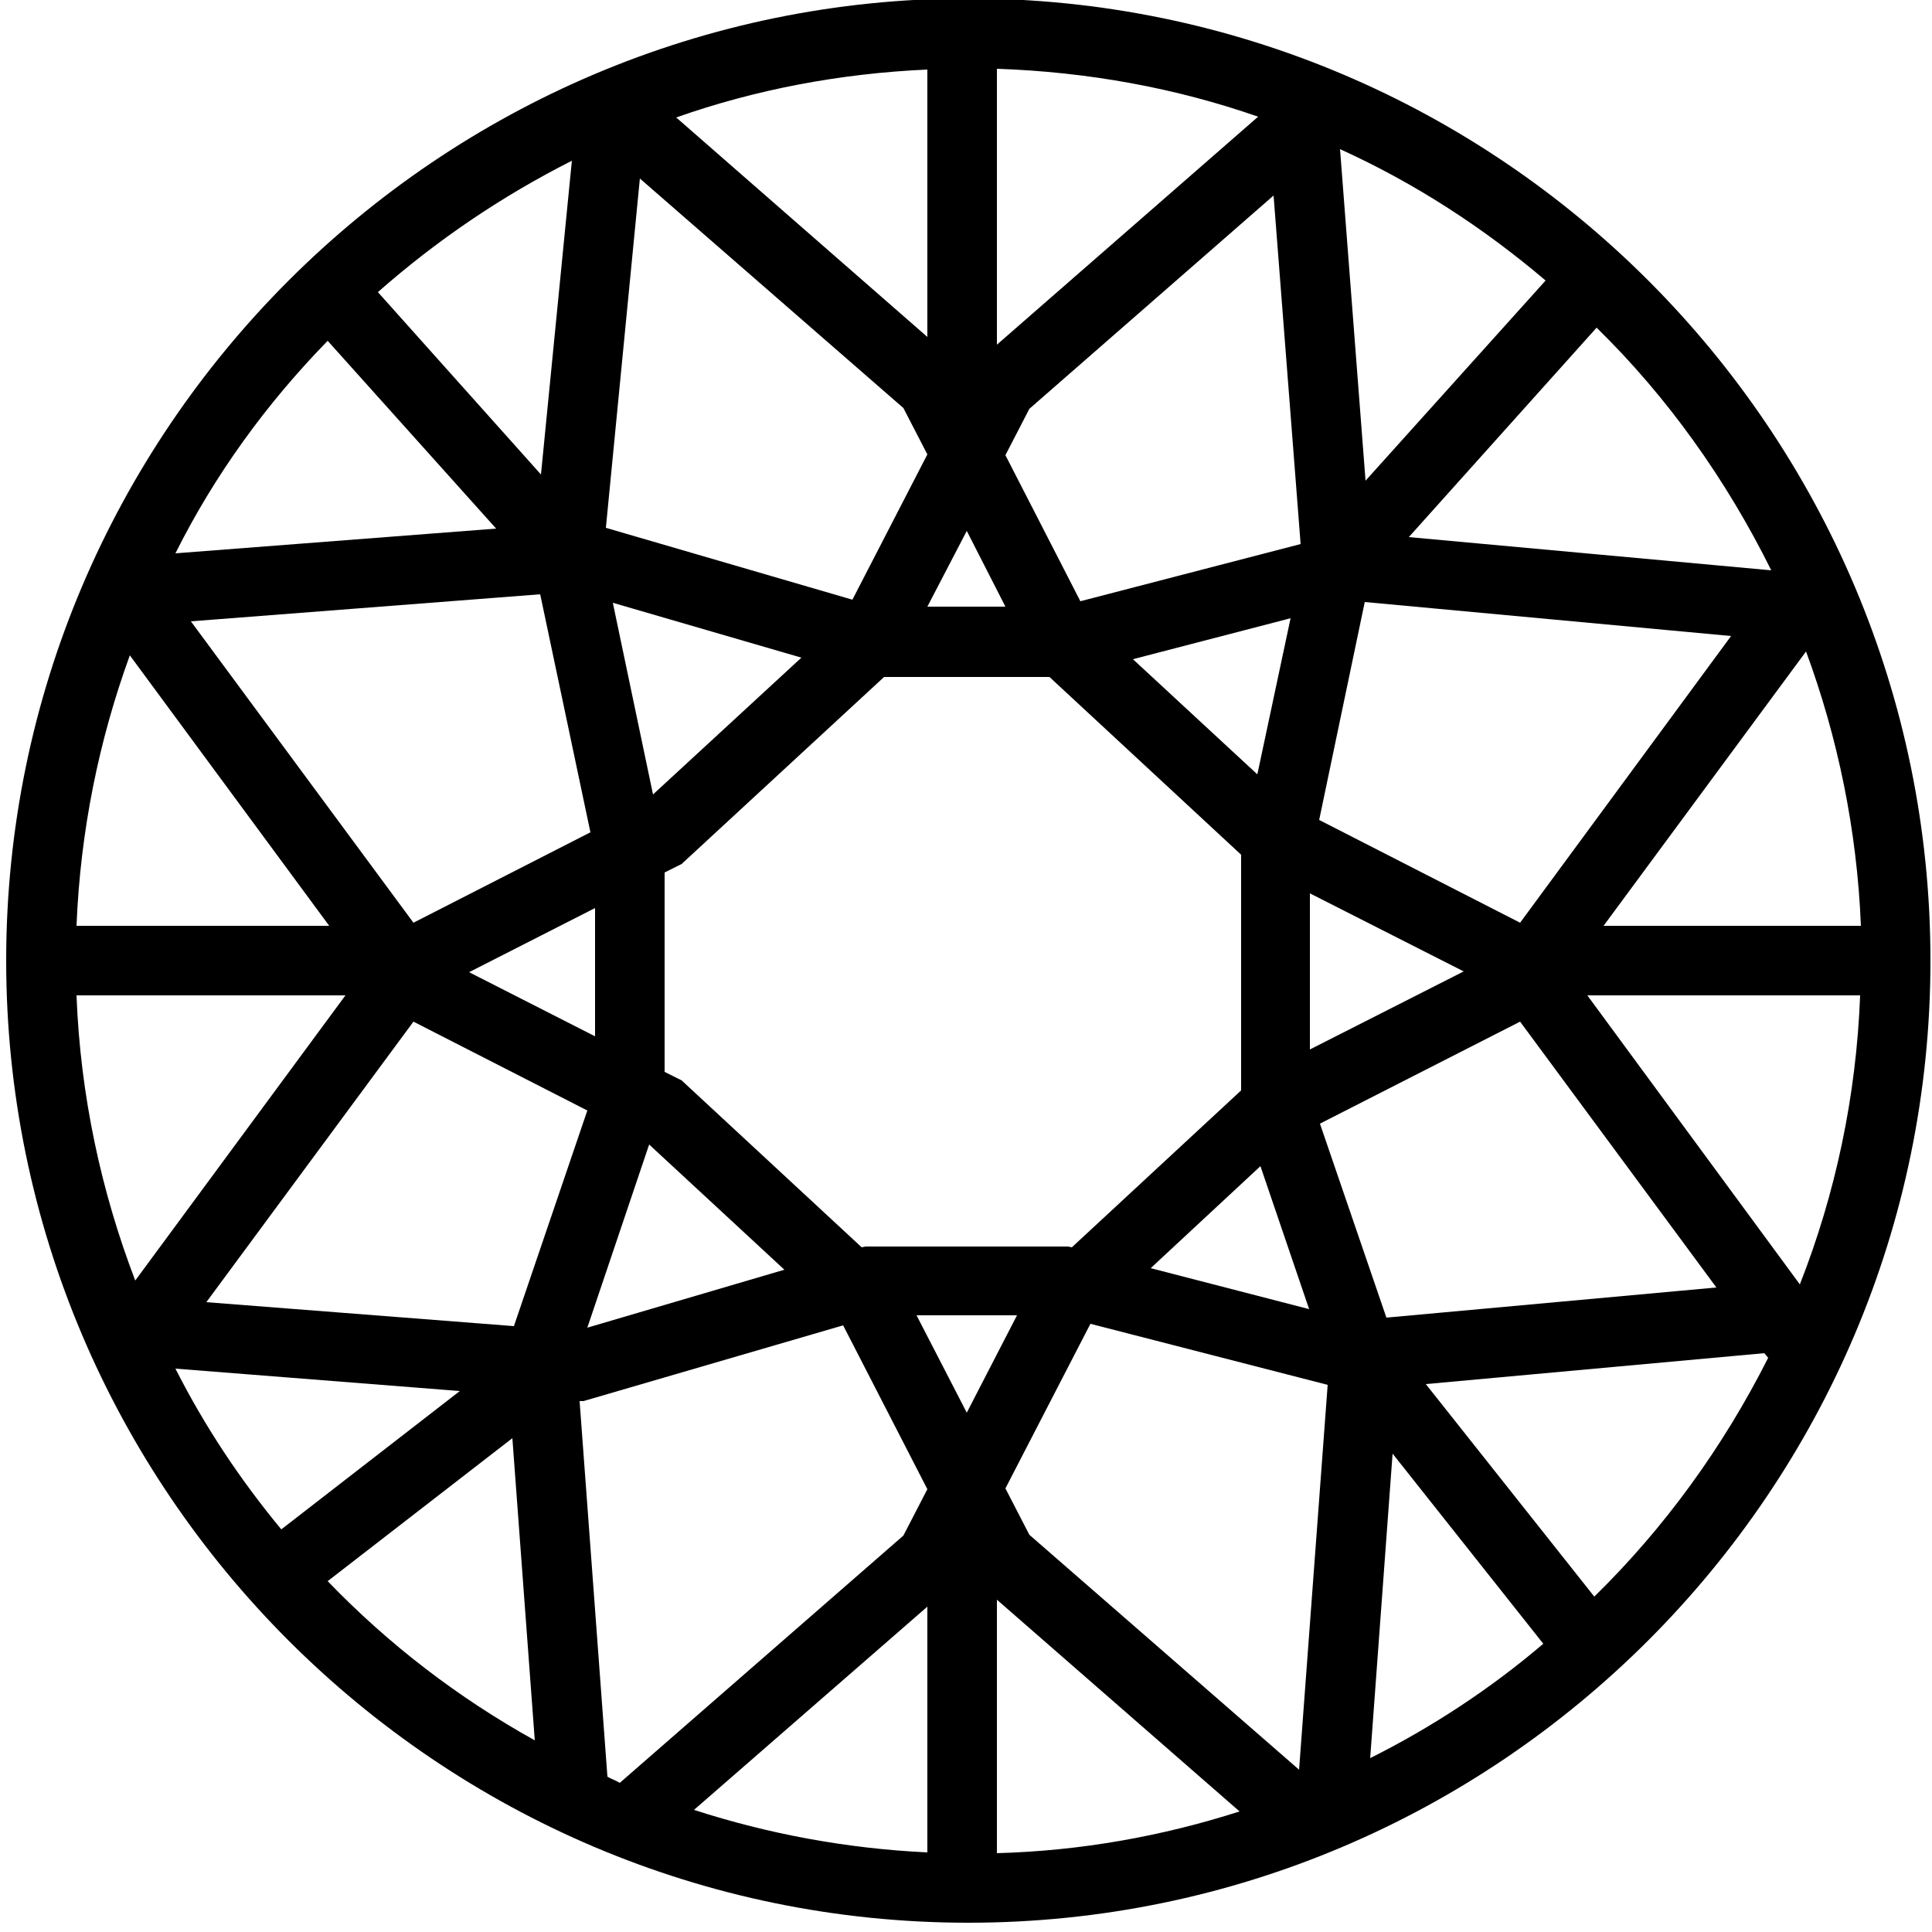 <svg class="dibsvg-svg dibsvg-stone-cut-old-european" version="1.1" xmlns="http://www.w3.org/2000/svg" xmlns:xlink="http://www.w3.org/1999/xlink" viewBox="0 0 250 250">
    <path d="M125.3-0.2C56.7-0.2,0.8,55.7,0.8,124.3c0,68.6,55.9,124.5,124.5,124.5c68.6,0,124.5-55.9,124.5-124.5 C249.8,55.7,194-0.2,125.3-0.2z M196.7,119.4l-26-13.3l5.9-28.2l47.4,4.4L196.7,119.4z M26.7,168.5l26.8-36.3L76,143.7l-9.5,27.9 L26.7,168.5z M82.8,23.1l34.1,29.7l3.1,6l-9.7,18.8l-31.9-9.3L82.8,23.1z M164.8,25.3l3.5,45.1l-28.5,7.4l-9.7-18.9l3.1-6 L164.8,25.3z M162.7,100.2l-16.1-14.9L167,80L162.7,100.2z M130.1,78.5H120l5.1-9.8L130.1,78.5z M103.7,85.1l-19.2,17.7L79.3,78 L103.7,85.1z M60.7,125.8l16.3-8.3v16.6L60.7,125.8z M84,148.1l17.5,16.2l-25.5,7.5L84,148.1z M88.2,139.8l-2.2-1.1v-25.8l2.2-1.1 l26.2-24.2h21.4l24.8,23l0,0.1v30.4l-21.9,20.3l-0.5-0.1H112l-0.5,0.1L88.2,139.8z M131.6,170.2l-6.5,12.6l-6.5-12.6H131.6z M141.1,171.3l30.7,7.9l-3.7,49.8l-34.9-30.4l-3.1-6L141.1,171.3z M148.9,164.1l14.2-13.2l6.3,18.5L148.9,164.1z M169.5,115.6 l19.9,10.1l-19.9,10.1V115.6z M173.4,19.3c9.7,4.4,18.6,10.2,26.6,17l-23.3,25.9L173.4,19.3z M129,44.6V8.9 c11.8,0.4,23.2,2.5,33.8,6.2L129,44.6z M120,43.6L87.5,15.2C97.7,11.6,108.7,9.5,120,9V43.6z M70,61.4L48.9,37.8 c7.6-6.7,16-12.4,25.1-17L70,61.4z M69.9,76.9l6.5,30.8l-22.9,11.7L24.7,80.4L69.9,76.9z M42.6,119.8H9.9c0.5-12.3,2.9-24,6.9-35 L42.6,119.8z M44.7,128.8l-27.2,36.9c-4.4-11.5-7.1-23.9-7.6-36.9H44.7z M59.5,180l-23.1,17.9c-5.3-6.4-9.9-13.3-13.7-20.8L59.5,180 z M78.6,229.9L75,181.3l0.5,0l33.6-9.8l10.9,21.2l-3.1,6l-36.7,32C79.7,230.4,79.1,230.2,78.6,229.9z M120,207.9v31.8 c-10.5-0.5-20.6-2.4-30.2-5.5L120,207.9z M129,207l31.4,27.4c-10,3.2-20.5,5.1-31.4,5.4V207z M180.2,188.1l19.5,24.6 c-6.8,5.8-14.4,10.8-22.4,14.8L180.2,188.1z M170.8,145.4l25.9-13.2l25.4,34.4l-42.7,3.9L170.8,145.4z M205.4,128.8h35.3 c-0.5,13.1-3.2,25.7-7.8,37.4L205.4,128.8z M207.5,119.8l26.2-35.5c4.1,11.1,6.6,23.1,7.1,35.5H207.5z M229.2,73.8l-46.9-4.3 l24.3-27.1C215.8,51.4,223.4,62.1,229.2,73.8z M42.4,44.1l21.8,24.3l-41.5,3.2C27.8,61.4,34.5,52.2,42.4,44.1z M42.4,204.6 l23.9-18.5l2.9,39.1C59.3,219.7,50.3,212.8,42.4,204.6z M206.3,206.6l-21.8-27.5l43.8-4l0.5,0.6C223,187.2,215.4,197.7,206.3,206.6z"/>
</svg>

